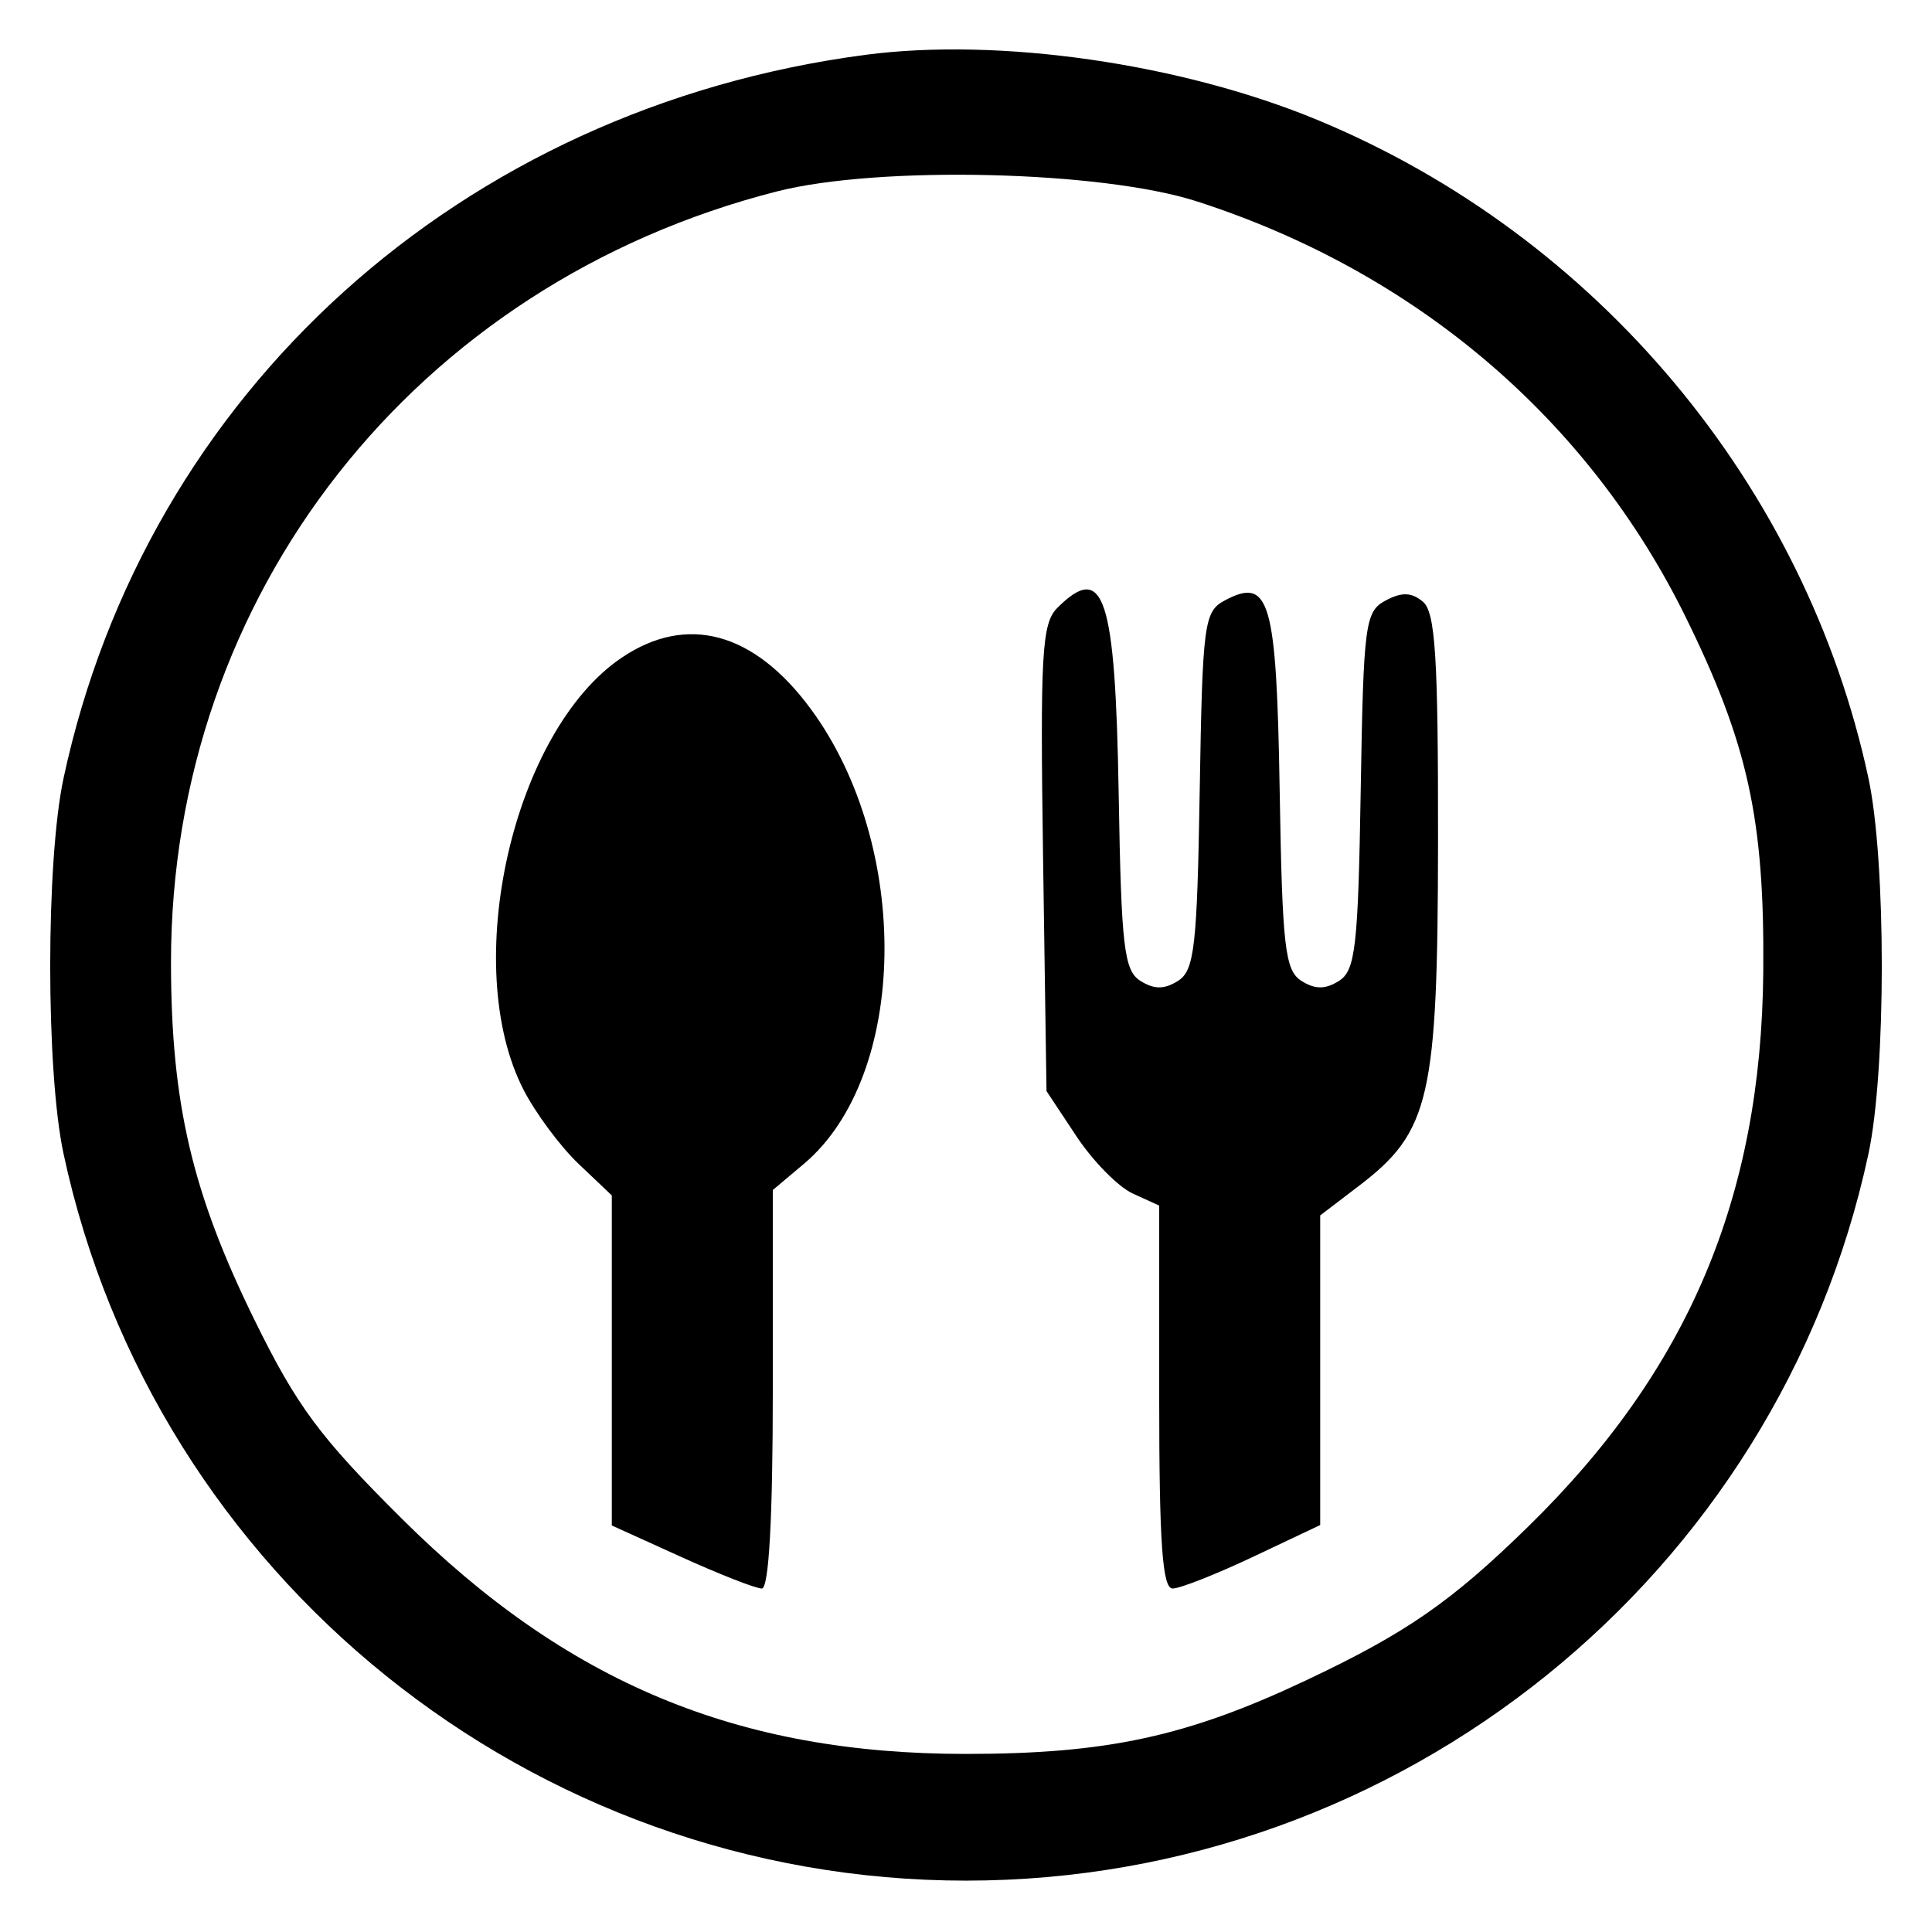 <svg xmlns="http://www.w3.org/2000/svg" width="180" height="180"><path d="M80.597 5.113C42.94 10.085 13.64 36.526 5.921 72.5c-1.657 7.722-1.657 27.278 0 35 8.45 39.383 43.628 67.714 84.079 67.714 40.451 0 75.629-28.331 84.079-67.714 1.657-7.722 1.657-27.278 0-35-5.855-27.289-25.284-50.512-51.289-61.306-12.726-5.282-29.707-7.73-42.193-6.081m-8.205 12.72c-33.72 8.589-56.485 37.57-56.461 71.878.009 13.078 1.968 21.446 7.791 33.289 3.945 8.026 6.076 10.897 13.724 18.5C52.821 156.783 68.731 163.416 90 163.409c13.137-.005 20.595-1.619 31.685-6.856 9.317-4.4 13.513-7.303 20.684-14.315 14.915-14.582 21.73-30.675 21.912-51.738.122-14.147-1.423-21.201-7.226-33-9.098-18.497-25.186-32.179-45.555-38.741-8.872-2.858-29.598-3.349-39.108-.926M98.503 56.64c-1.44 1.44-1.601 4.286-1.322 23.326l.319 21.687 2.791 4.213c1.534 2.318 3.897 4.718 5.25 5.334l2.459 1.121v17.84c0 13.605.297 17.839 1.25 17.838.688 0 4.063-1.331 7.5-2.957l6.25-2.957v-28.848l3.609-2.752c6.626-5.055 7.344-8.182 7.369-32.113.018-17.161-.248-21.351-1.414-22.319-1.059-.879-1.972-.905-3.476-.1-1.909 1.022-2.057 2.155-2.314 17.712-.24 14.558-.491 16.756-2.024 17.722-1.275.804-2.225.804-3.5 0-1.532-.965-1.784-3.16-2.024-17.642-.295-17.864-.926-20.047-5.138-17.792-1.909 1.022-2.057 2.155-2.314 17.712-.24 14.558-.491 16.756-2.024 17.722-1.275.804-2.225.804-3.5 0-1.53-.964-1.785-3.151-2.026-17.423-.311-18.458-1.373-21.672-5.721-17.324m-40.574 4.629c-10.138 6.832-15.106 28.683-9.153 40.26 1.122 2.184 3.432 5.293 5.132 6.908L57 111.374V142.125l6.478 2.938c3.563 1.615 6.938 2.937 7.5 2.937.659 0 1.022-6.589 1.022-18.565v-18.564l2.887-2.429c9.754-8.208 10.075-29.617.635-42.412-5.278-7.155-11.53-8.847-17.593-4.761" fill="undefined" fill-rule="evenodd"/></svg>